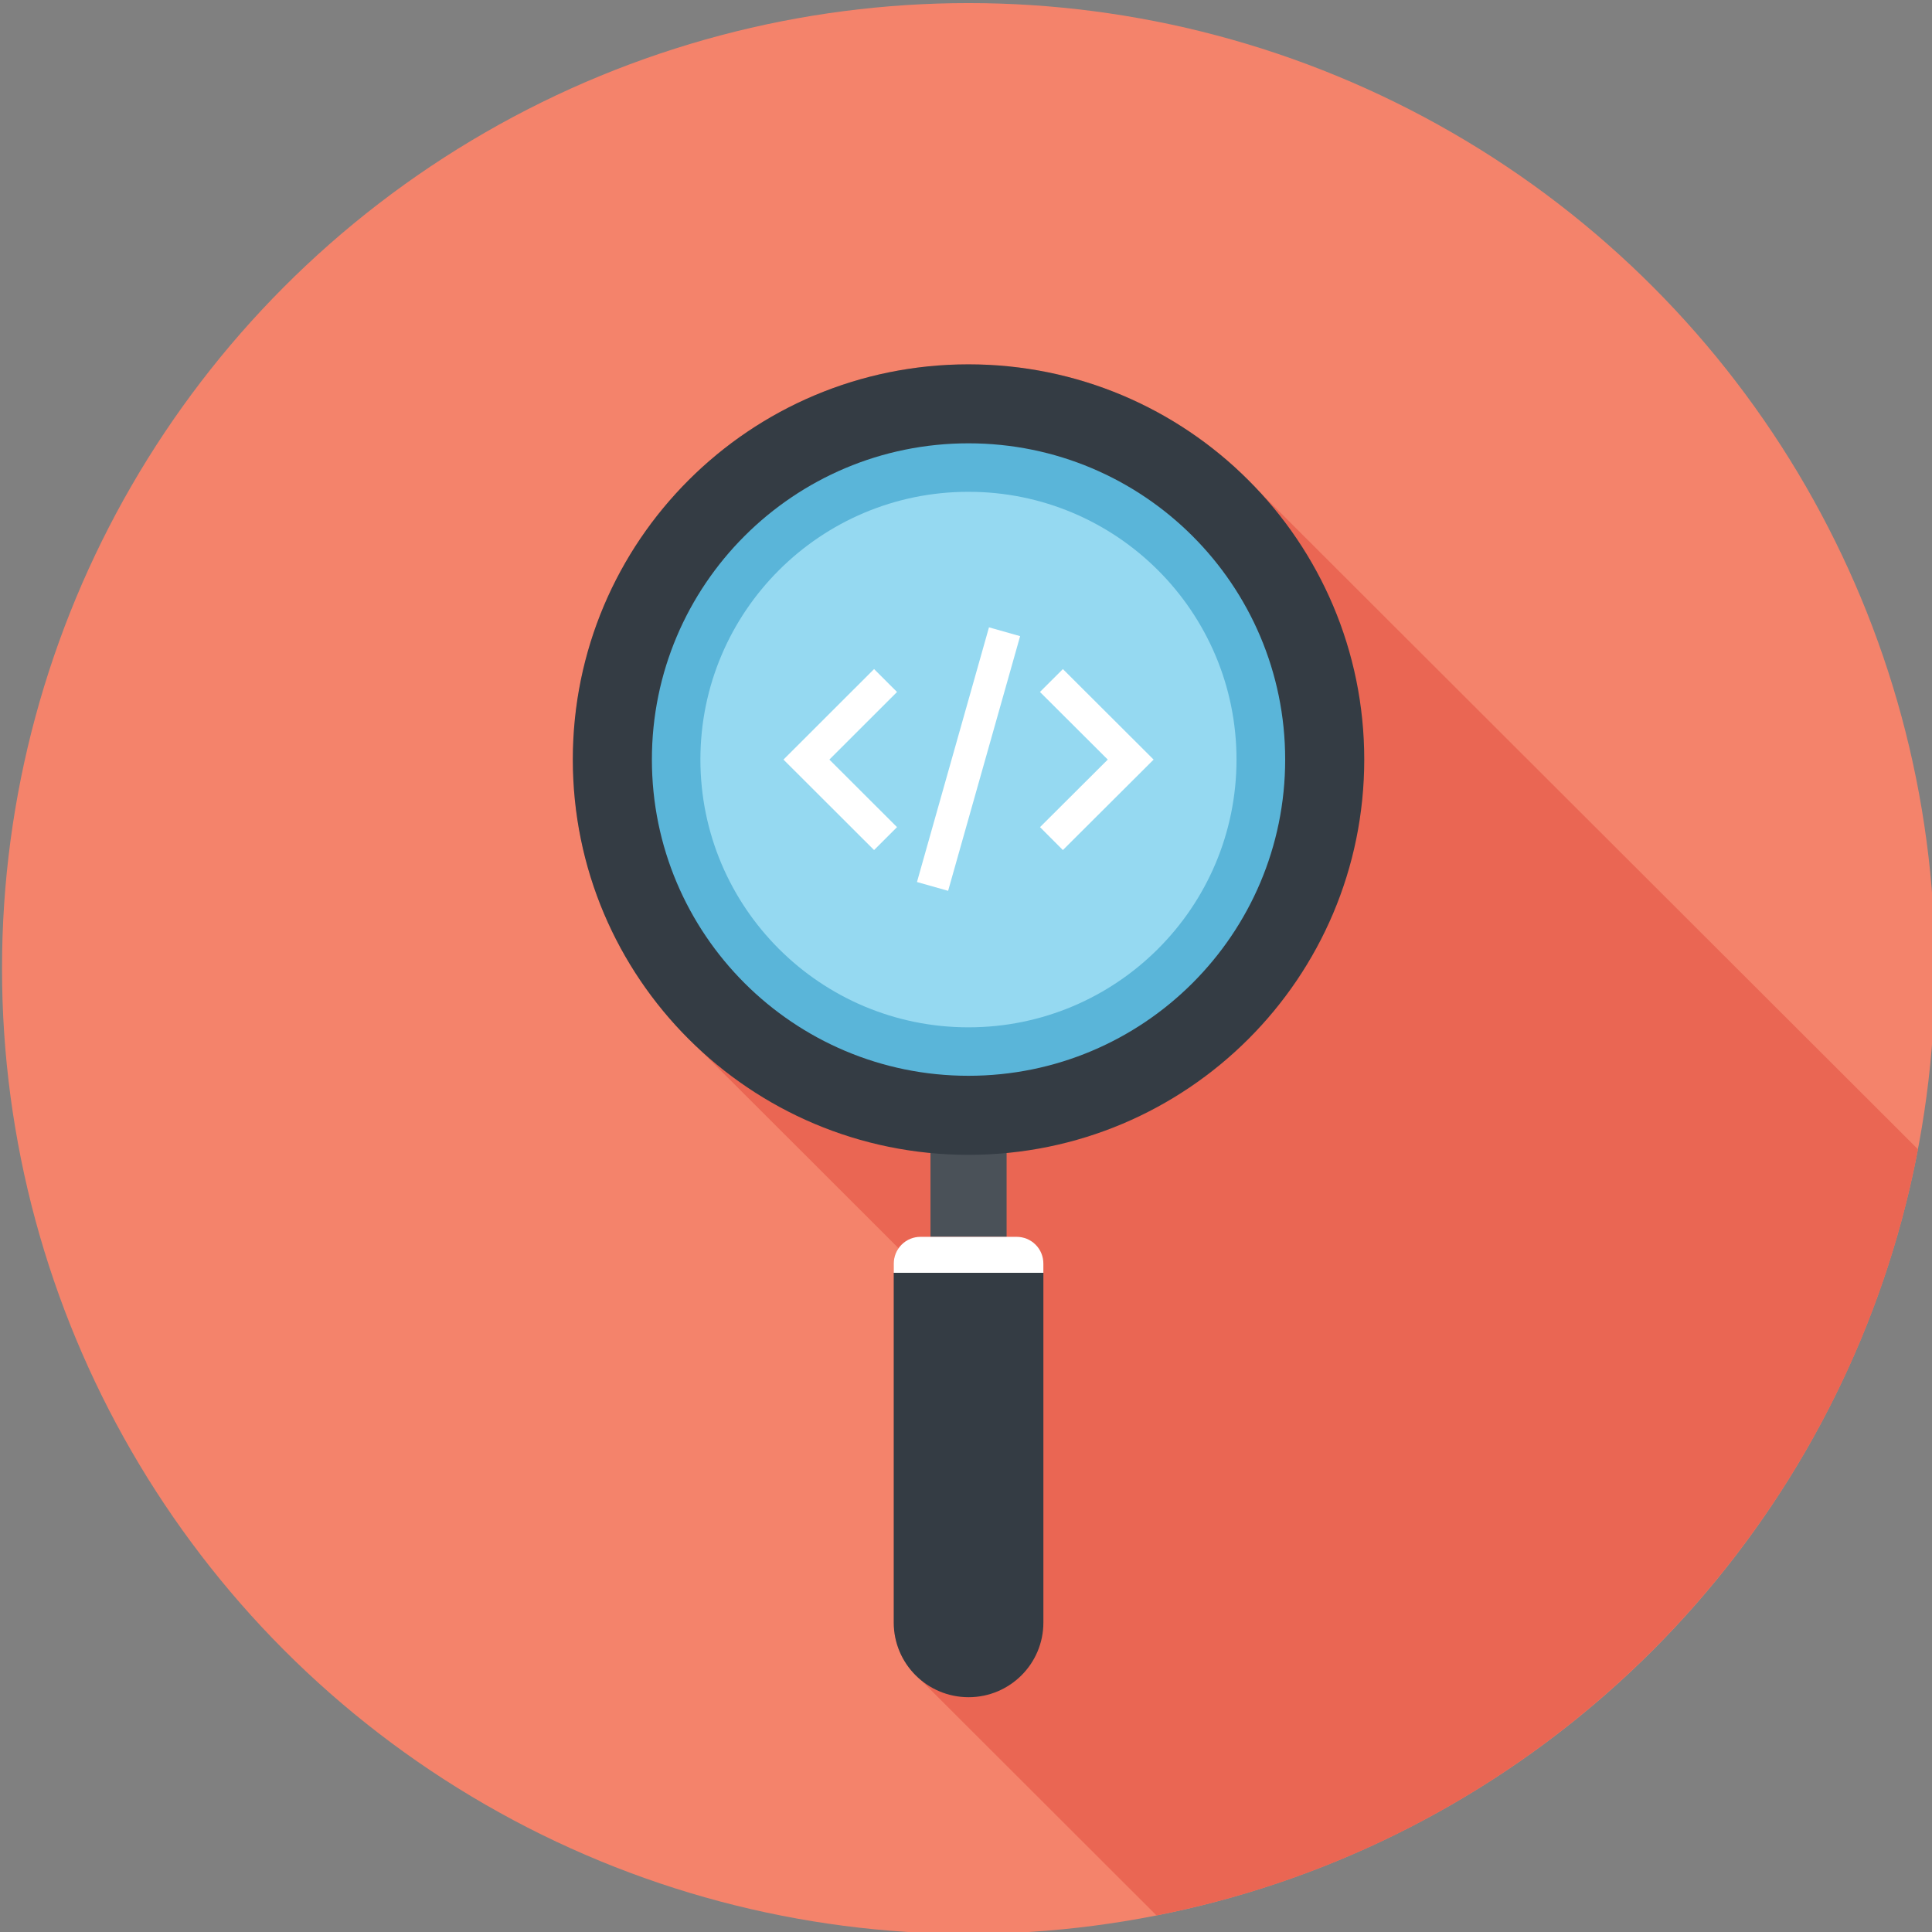 <?xml version="1.0" encoding="utf-8"?>
<!-- Generator: Adobe Illustrator 17.0.0, SVG Export Plug-In . SVG Version: 6.00 Build 0)  -->
<!DOCTYPE svg PUBLIC "-//W3C//DTD SVG 1.1//EN" "http://www.w3.org/Graphics/SVG/1.1/DTD/svg11.dtd">
<svg version="1.1" id="Layer_1" xmlns="http://www.w3.org/2000/svg" xmlns:xlink="http://www.w3.org/1999/xlink" x="0px" y="0px"
	 width="74px" height="74px" viewBox="0 0 74 74" enable-background="new 0 0 74 74" xml:space="preserve">
<rect x="0" y="0" width="74" height="74" fill="#808080" stroke="none"/>
<g>
	<ellipse fill="#F4836B" cx="37.096" cy="37.095" rx="37.019" ry="36.977"/>
	<path fill="#EA6653" d="M48.318,18.912c-0.016-0.015-0.029-0.034-0.048-0.048l-0.913-0.916c-0.023-0.019-0.048-0.042-0.067-0.061
		c-2.694-2.444-6.271-3.932-10.194-3.932c-3.798,0-7.267,1.397-9.926,3.701l-0.004-0.004c-0.056,0.048-0.108,0.1-0.163,0.15
		c-0.075,0.067-0.15,0.134-0.223,0.203c-0.108,0.1-0.215,0.201-0.321,0.305c-0.079,0.079-0.156,0.157-0.232,0.236
		c-0.096,0.1-0.194,0.2-0.288,0.303c-0.081,0.088-0.16,0.177-0.238,0.269c-0.086,0.098-0.175,0.196-0.259,0.298
		c-0.085,0.102-0.165,0.205-0.248,0.309c-0.073,0.096-0.15,0.188-0.223,0.284c-0.1,0.134-0.198,0.275-0.296,0.413
		c-0.048,0.069-0.098,0.136-0.146,0.205c-0.138,0.207-0.275,0.419-0.404,0.634c-0.048,0.079-0.094,0.161-0.14,0.242
		c-0.083,0.142-0.163,0.282-0.242,0.426c-0.048,0.092-0.094,0.186-0.142,0.28c-0.069,0.134-0.14,0.269-0.206,0.407
		c-0.046,0.1-0.09,0.2-0.134,0.301c-0.062,0.134-0.121,0.271-0.177,0.407c-0.044,0.106-0.084,0.209-0.125,0.315
		c-0.052,0.136-0.104,0.275-0.154,0.413c-0.036,0.108-0.075,0.215-0.109,0.326c-0.046,0.138-0.09,0.278-0.131,0.419
		c-0.033,0.111-0.065,0.221-0.094,0.332c-0.038,0.144-0.075,0.288-0.11,0.432c-0.027,0.111-0.054,0.223-0.077,0.334
		c-0.033,0.15-0.062,0.299-0.089,0.449c-0.021,0.111-0.042,0.221-0.059,0.332c-0.025,0.159-0.046,0.319-0.067,0.478
		c-0.012,0.106-0.027,0.209-0.038,0.315c-0.019,0.178-0.033,0.359-0.046,0.539c-0.006,0.088-0.015,0.178-0.019,0.267
		c-0.016,0.271-0.023,0.543-0.023,0.818c0,0.248,0.006,0.495,0.019,0.741c0.002,0.061,0.008,0.121,0.012,0.182
		c0.011,0.184,0.023,0.369,0.04,0.551c0.006,0.06,0.015,0.119,0.021,0.18c0.019,0.18,0.04,0.365,0.067,0.545
		c0.008,0.052,0.017,0.104,0.025,0.157c0.031,0.186,0.061,0.373,0.096,0.557c0.01,0.046,0.021,0.09,0.031,0.134
		c0.039,0.192,0.079,0.382,0.125,0.57c0.01,0.035,0.019,0.069,0.029,0.106c0.05,0.196,0.102,0.392,0.159,0.587
		c0.008,0.025,0.015,0.05,0.023,0.075c0.062,0.201,0.127,0.405,0.196,0.605c0.006,0.017,0.013,0.035,0.019,0.054
		c0.073,0.205,0.15,0.409,0.231,0.611c0.006,0.011,0.012,0.025,0.015,0.036c0.085,0.207,0.173,0.413,0.265,0.614
		c0.004,0.008,0.008,0.014,0.011,0.021c0.094,0.207,0.194,0.411,0.298,0.61c0.004,0.008,0.006,0.012,0.01,0.019
		c0.104,0.201,0.213,0.399,0.327,0.597c0.004,0.006,0.008,0.013,0.012,0.019c0.113,0.194,0.231,0.386,0.352,0.576
		c0.006,0.01,0.011,0.017,0.017,0.027c0.119,0.186,0.242,0.369,0.369,0.549c0.01,0.013,0.021,0.027,0.031,0.04
		c0.123,0.175,0.25,0.346,0.381,0.514c0.017,0.019,0.033,0.04,0.05,0.062c0.125,0.157,0.254,0.315,0.385,0.47
		c0.025,0.029,0.05,0.056,0.075,0.086c0.123,0.142,0.25,0.284,0.381,0.422c0.008,0.012,0.017,0.023,0.027,0.033l0.046,0.046
		c0.196,0.205,0.396,0.407,0.604,0.601l0.048,0.05l7.678,7.671v0.004c-0.121,0.173-0.182,0.376-0.182,0.58v13.751
		c0,0.71,0.263,1.365,0.701,1.87l9.36,9.349c14.76-2.904,26.36-14.567,29.166-29.344L48.318,18.912z"/>
	<g>
		<rect x="35.64" y="43.902" fill="#4A5158" width="2.915" height="3.473"/>
		<path fill="#343C44" d="M37.096,13.955c-8.374,0-15.156,6.776-15.156,15.137c0,8.364,6.782,15.141,15.156,15.141
			c8.372,0,15.158-6.777,15.158-15.141C52.254,20.732,45.468,13.955,37.096,13.955z"/>
		<path fill="#5AB5D9" d="M37.094,41.205c-6.694,0-12.125-5.419-12.125-12.113c0-6.69,5.431-12.112,12.125-12.112
			c6.698,0,12.131,5.421,12.131,12.112C49.225,35.786,43.792,41.205,37.094,41.205z"/>
		<ellipse fill="#95D9F1" cx="37.094" cy="29.093" rx="10.267" ry="10.256"/>
		<path fill="#343C44" d="M39.964,48.751v13.396c0,1.578-1.282,2.86-2.865,2.86c-1.586,0-2.867-1.282-2.867-2.86V48.751H39.964z"/>
		<path fill="#FFFFFF" d="M39.962,48.751h-5.729v-0.353c0-0.261,0.1-0.524,0.3-0.724c0.2-0.2,0.459-0.3,0.721-0.3h3.688
			c0.261,0,0.523,0.1,0.723,0.3c0.2,0.2,0.298,0.463,0.298,0.724V48.751z"/>
		<g>
			<polygon fill="#FFFFFF" points="33.479,32.559 30.009,29.094 33.479,25.627 34.358,26.504 31.767,29.094 34.358,31.681 			"/>
			<polygon fill="#FFFFFF" points="40.711,32.559 39.835,31.681 42.43,29.094 39.833,26.504 40.711,25.627 44.186,29.094 			"/>
			
				<rect x="36.473" y="24.025" transform="matrix(0.962 0.272 -0.272 0.962 9.328 -9.004)" fill="#FFFFFF" width="1.24" height="10.14"/>
		</g>
	</g>
</g>
</svg>
